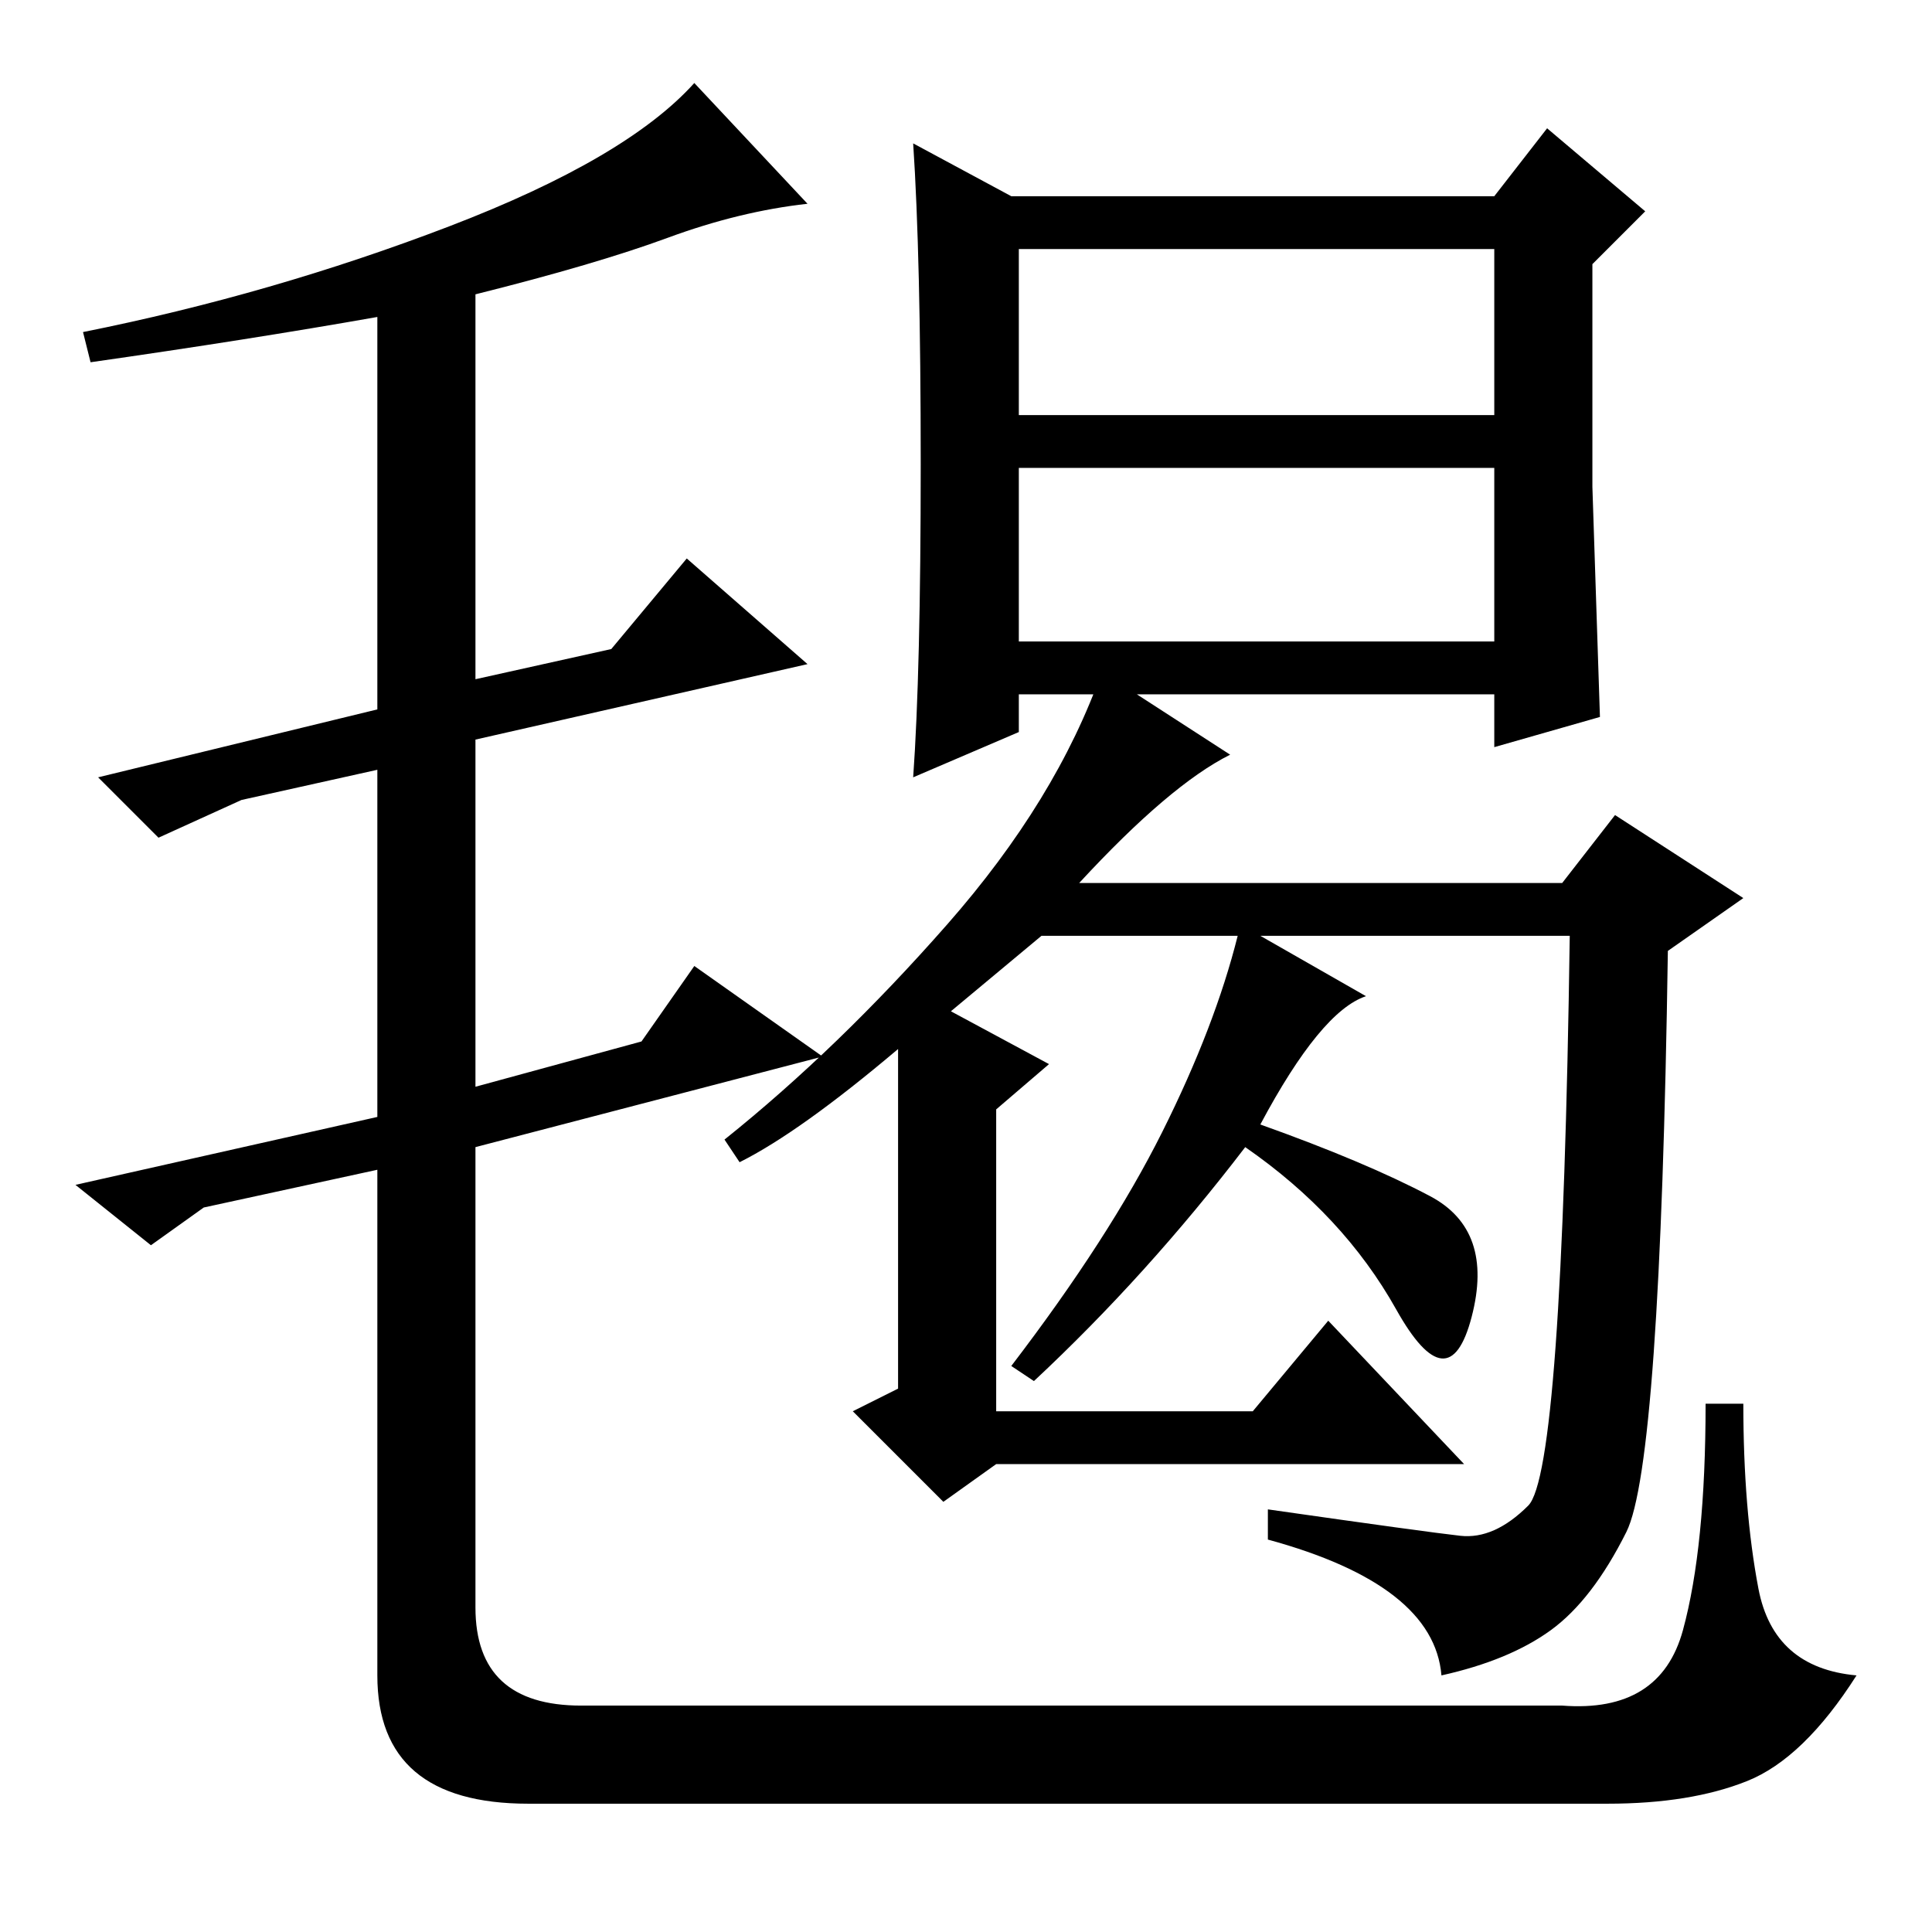 <?xml version="1.0" standalone="no"?>
<!DOCTYPE svg PUBLIC "-//W3C//DTD SVG 1.1//EN" "http://www.w3.org/Graphics/SVG/1.1/DTD/svg11.dtd" >
<svg xmlns="http://www.w3.org/2000/svg" xmlns:xlink="http://www.w3.org/1999/xlink" version="1.1" viewBox="0 -36 256 256">
  <g transform="matrix(1 0 0 -1 0 220)">
   <path fill="currentColor"
d="M88.5 224.5q-9.5 -3.5 -25.5 -7.5v-51l18 4l10 12l16 -14l-44 -10v-46l22 6l7 10l17 -12l-46 -12v-61q0 -13 14 -13h130q13 -1 16 10t3 30h5q0 -14 2 -24.5t13 -11.5q-7 -11 -14.5 -14t-18.5 -3h-143q-20 0 -20 17v67l-23 -5l-7 -5l-10 8l40 9v46l-18 -4l-11 -5l-8 8
l37 9v52q-17 -3 -38 -6l-1 4q25 5 48.5 14t32.5 19l15 -16q-9 -1 -18.5 -4.5zM134 230h64l7 9l13 -11l-7 -7v-29.5t1 -30.5l-14 -4v7h-63v-5l-14 -6q1 14 1 41.5t-1 42.5zM135 201h63v22h-63v-22zM135 171h63v23h-63v-23zM163 156q-8 -4 -20 -17h64l7 9l17 -11l-10 -7
q-1 -68 -5.5 -77t-10 -13t-14.5 -6q-1 12 -23 18v4q21 -3 25.5 -3.5t9 4t5.5 75.5h-41l14 -8q-6 -2 -14 -17q14 -5 22.5 -9.5t5.5 -16t-10 1t-20 21.5q-13 -17 -28 -31l-3 2q13 17 20 31t10 26h-26l-12 -10l13 -7l-7 -6v-40h34l10 12l18 -19h-62l-7 -5l-12 12l6 3v45
q-13 -11 -21 -15l-2 3q15 12 29.5 28.5t20.5 33.5z" />
  </g>

</svg>
